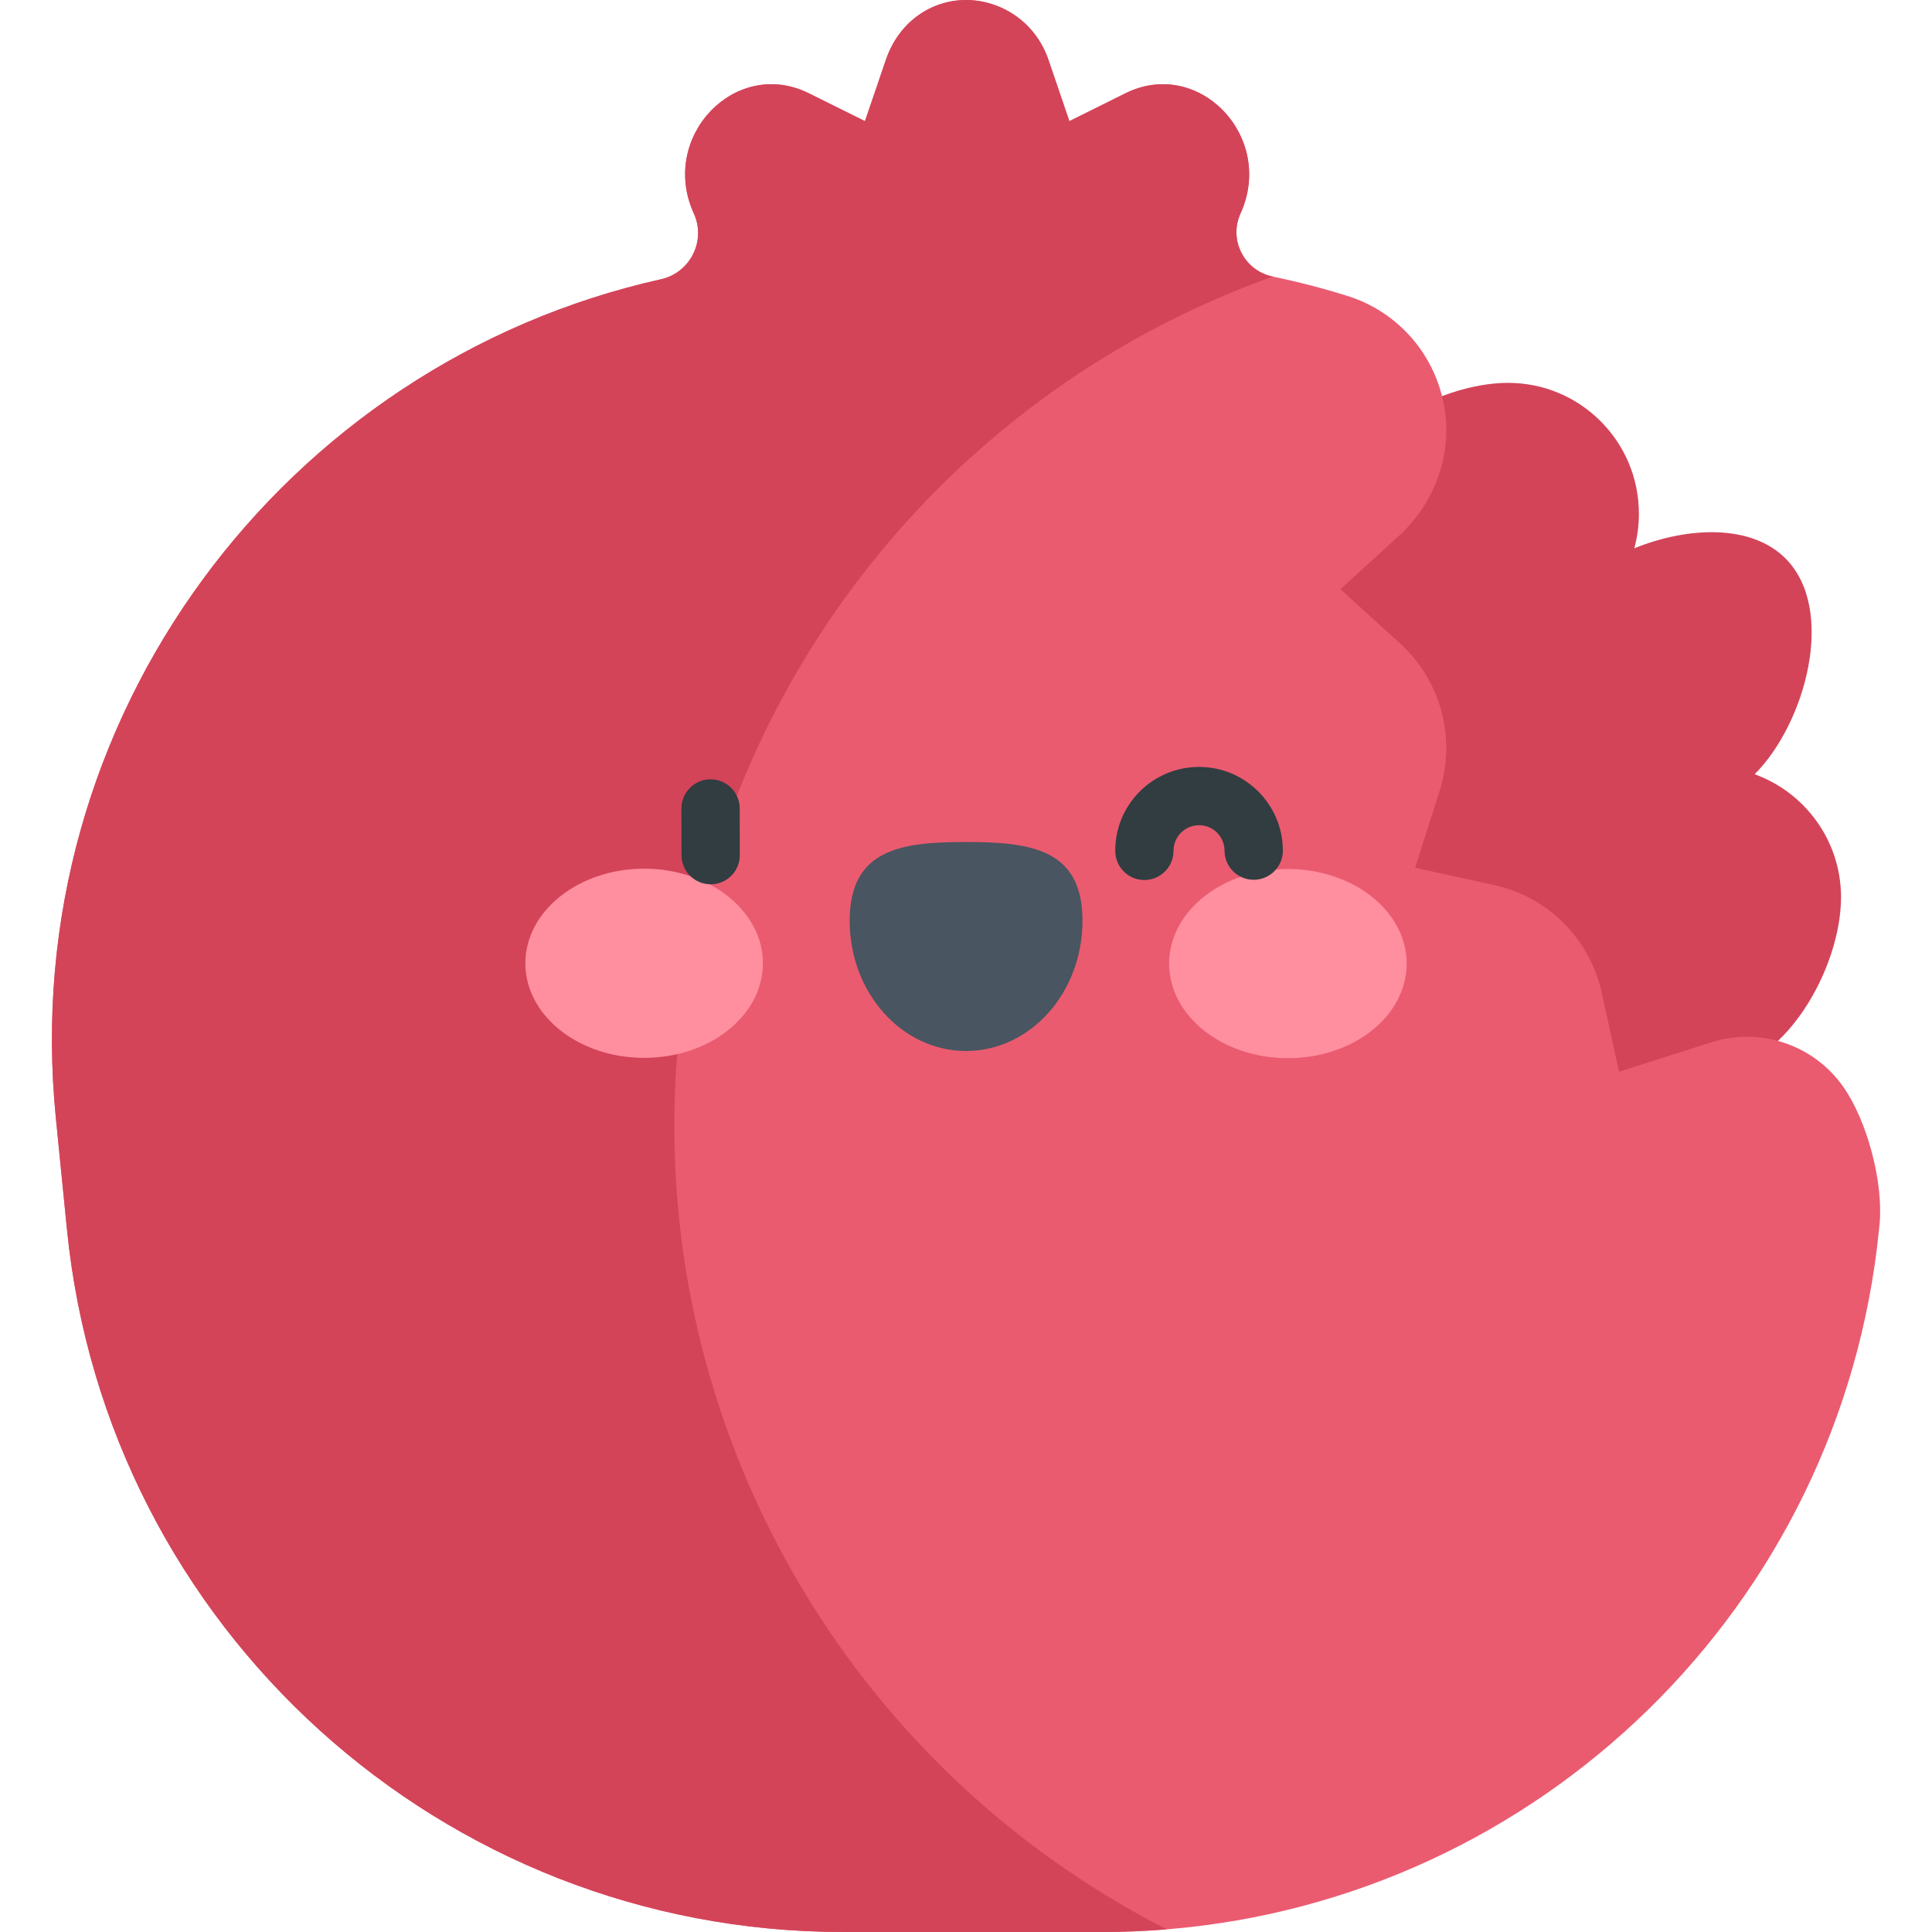 <svg width="24" height="24" viewBox="0 0 24 24" fill="none" xmlns="http://www.w3.org/2000/svg">
<g clip-path="url(#clip0_239_1847)">
<path d="M21.797 9.618C21.797 9.618 21.797 9.618 21.797 9.618C22.431 8.983 22.814 7.571 22.18 6.937C21.749 6.506 20.962 6.544 20.302 6.811C20.339 6.674 20.359 6.53 20.359 6.381C20.359 5.484 19.632 4.756 18.734 4.756C17.837 4.756 16.568 5.484 16.568 6.381C16.568 6.578 16.628 6.766 16.733 6.94H15.378V13.734H21.245V13.313C22.142 13.313 22.87 12.044 22.87 11.146C22.87 10.443 22.422 9.844 21.797 9.618V9.618Z" fill="#D34459"/>
<path d="M22.896 13.498C22.529 12.977 21.866 12.755 21.259 12.948L20.112 13.313L19.897 12.331C19.751 11.663 19.229 11.141 18.561 10.995L17.579 10.78L17.884 9.822C18.091 9.17 17.9 8.457 17.395 7.996L16.651 7.319L17.373 6.661C17.814 6.26 18.039 5.665 17.945 5.076C17.84 4.41 17.367 3.872 16.738 3.676C16.435 3.581 16.126 3.501 15.812 3.436C15.457 3.363 15.26 2.982 15.41 2.652C15.843 1.7 14.892 0.706 13.98 1.159L13.284 1.505L13.025 0.745C12.861 0.263 12.424 -4.82831e-05 12 6.65518e-09C11.577 4.82964e-05 11.168 0.263 11.004 0.745L10.745 1.505L10.048 1.159C9.136 0.706 8.185 1.7 8.619 2.652L8.619 2.652C8.774 2.992 8.575 3.388 8.211 3.469C3.542 4.511 0.196 8.913 0.694 13.89L0.832 15.274C1.327 20.228 5.496 24 10.474 24H13.7C13.967 24 14.233 23.988 14.495 23.967C19.116 23.59 22.873 19.961 23.342 15.274L23.348 15.214C23.4 14.695 23.196 13.923 22.896 13.498V13.498Z" fill="#EA5B70"/>
<path d="M8.4 13.268C8.686 8.805 11.6 4.94 15.812 3.436C15.457 3.363 15.26 2.982 15.41 2.652C15.843 1.7 14.892 0.706 13.981 1.159L13.284 1.505L13.025 0.745C12.861 0.263 12.423 0 12 0C11.577 0 11.168 0.263 11.004 0.745L10.745 1.505L10.048 1.159C9.136 0.706 8.185 1.7 8.619 2.652L8.619 2.652C8.774 2.992 8.575 3.388 8.211 3.469C3.542 4.511 0.196 8.913 0.694 13.89L0.832 15.274C1.327 20.228 5.496 24 10.474 24H13.7C13.967 24 14.233 23.988 14.495 23.967C10.51 21.937 8.114 17.732 8.4 13.268V13.268Z" fill="#D34459"/>
<path d="M14.523 11.97C14.523 12.618 15.183 13.145 15.998 13.145C16.813 13.146 17.474 12.62 17.474 11.971C17.475 11.322 16.814 10.796 15.999 10.795C15.185 10.795 14.524 11.321 14.523 11.97V11.97Z" fill="#FF8E9E"/>
<path d="M9.477 11.967C9.477 12.616 8.816 13.142 8.001 13.141C7.186 13.141 6.526 12.615 6.526 11.966C6.527 11.317 7.188 10.791 8.002 10.791C8.817 10.792 9.478 11.318 9.477 11.967V11.967Z" fill="#FF8E9E"/>
<path d="M12.001 10.46C11.203 10.459 10.555 10.543 10.555 11.437C10.554 12.33 11.201 13.055 12 13.056C12.799 13.056 13.447 12.332 13.447 11.438C13.448 10.544 12.8 10.46 12.001 10.46V10.46Z" fill="#495560"/>
<path d="M8.827 9.681C8.827 9.681 8.827 9.681 8.826 9.681C8.626 9.682 8.464 9.844 8.465 10.044L8.466 10.623C8.466 10.823 8.628 10.985 8.828 10.985H8.829C9.029 10.985 9.191 10.822 9.19 10.622L9.189 10.043C9.189 9.843 9.027 9.681 8.827 9.681Z" fill="#313D40"/>
<path d="M14.895 9.527C14.894 9.527 14.893 9.527 14.893 9.527C14.318 9.528 13.852 9.996 13.854 10.57C13.854 10.77 14.016 10.932 14.216 10.932H14.216C14.416 10.931 14.578 10.769 14.578 10.569C14.578 10.394 14.719 10.252 14.894 10.251H14.895C15.069 10.251 15.211 10.393 15.212 10.568C15.212 10.767 15.374 10.929 15.574 10.929H15.575C15.775 10.928 15.937 10.766 15.936 10.566C15.935 9.992 15.468 9.527 14.895 9.527V9.527Z" fill="#313D40"/>
</g>
<defs>
<clipPath id="clip0_239_1847">
<rect width="24" height="24" fill="white"/>
</clipPath>
</defs>
</svg>
